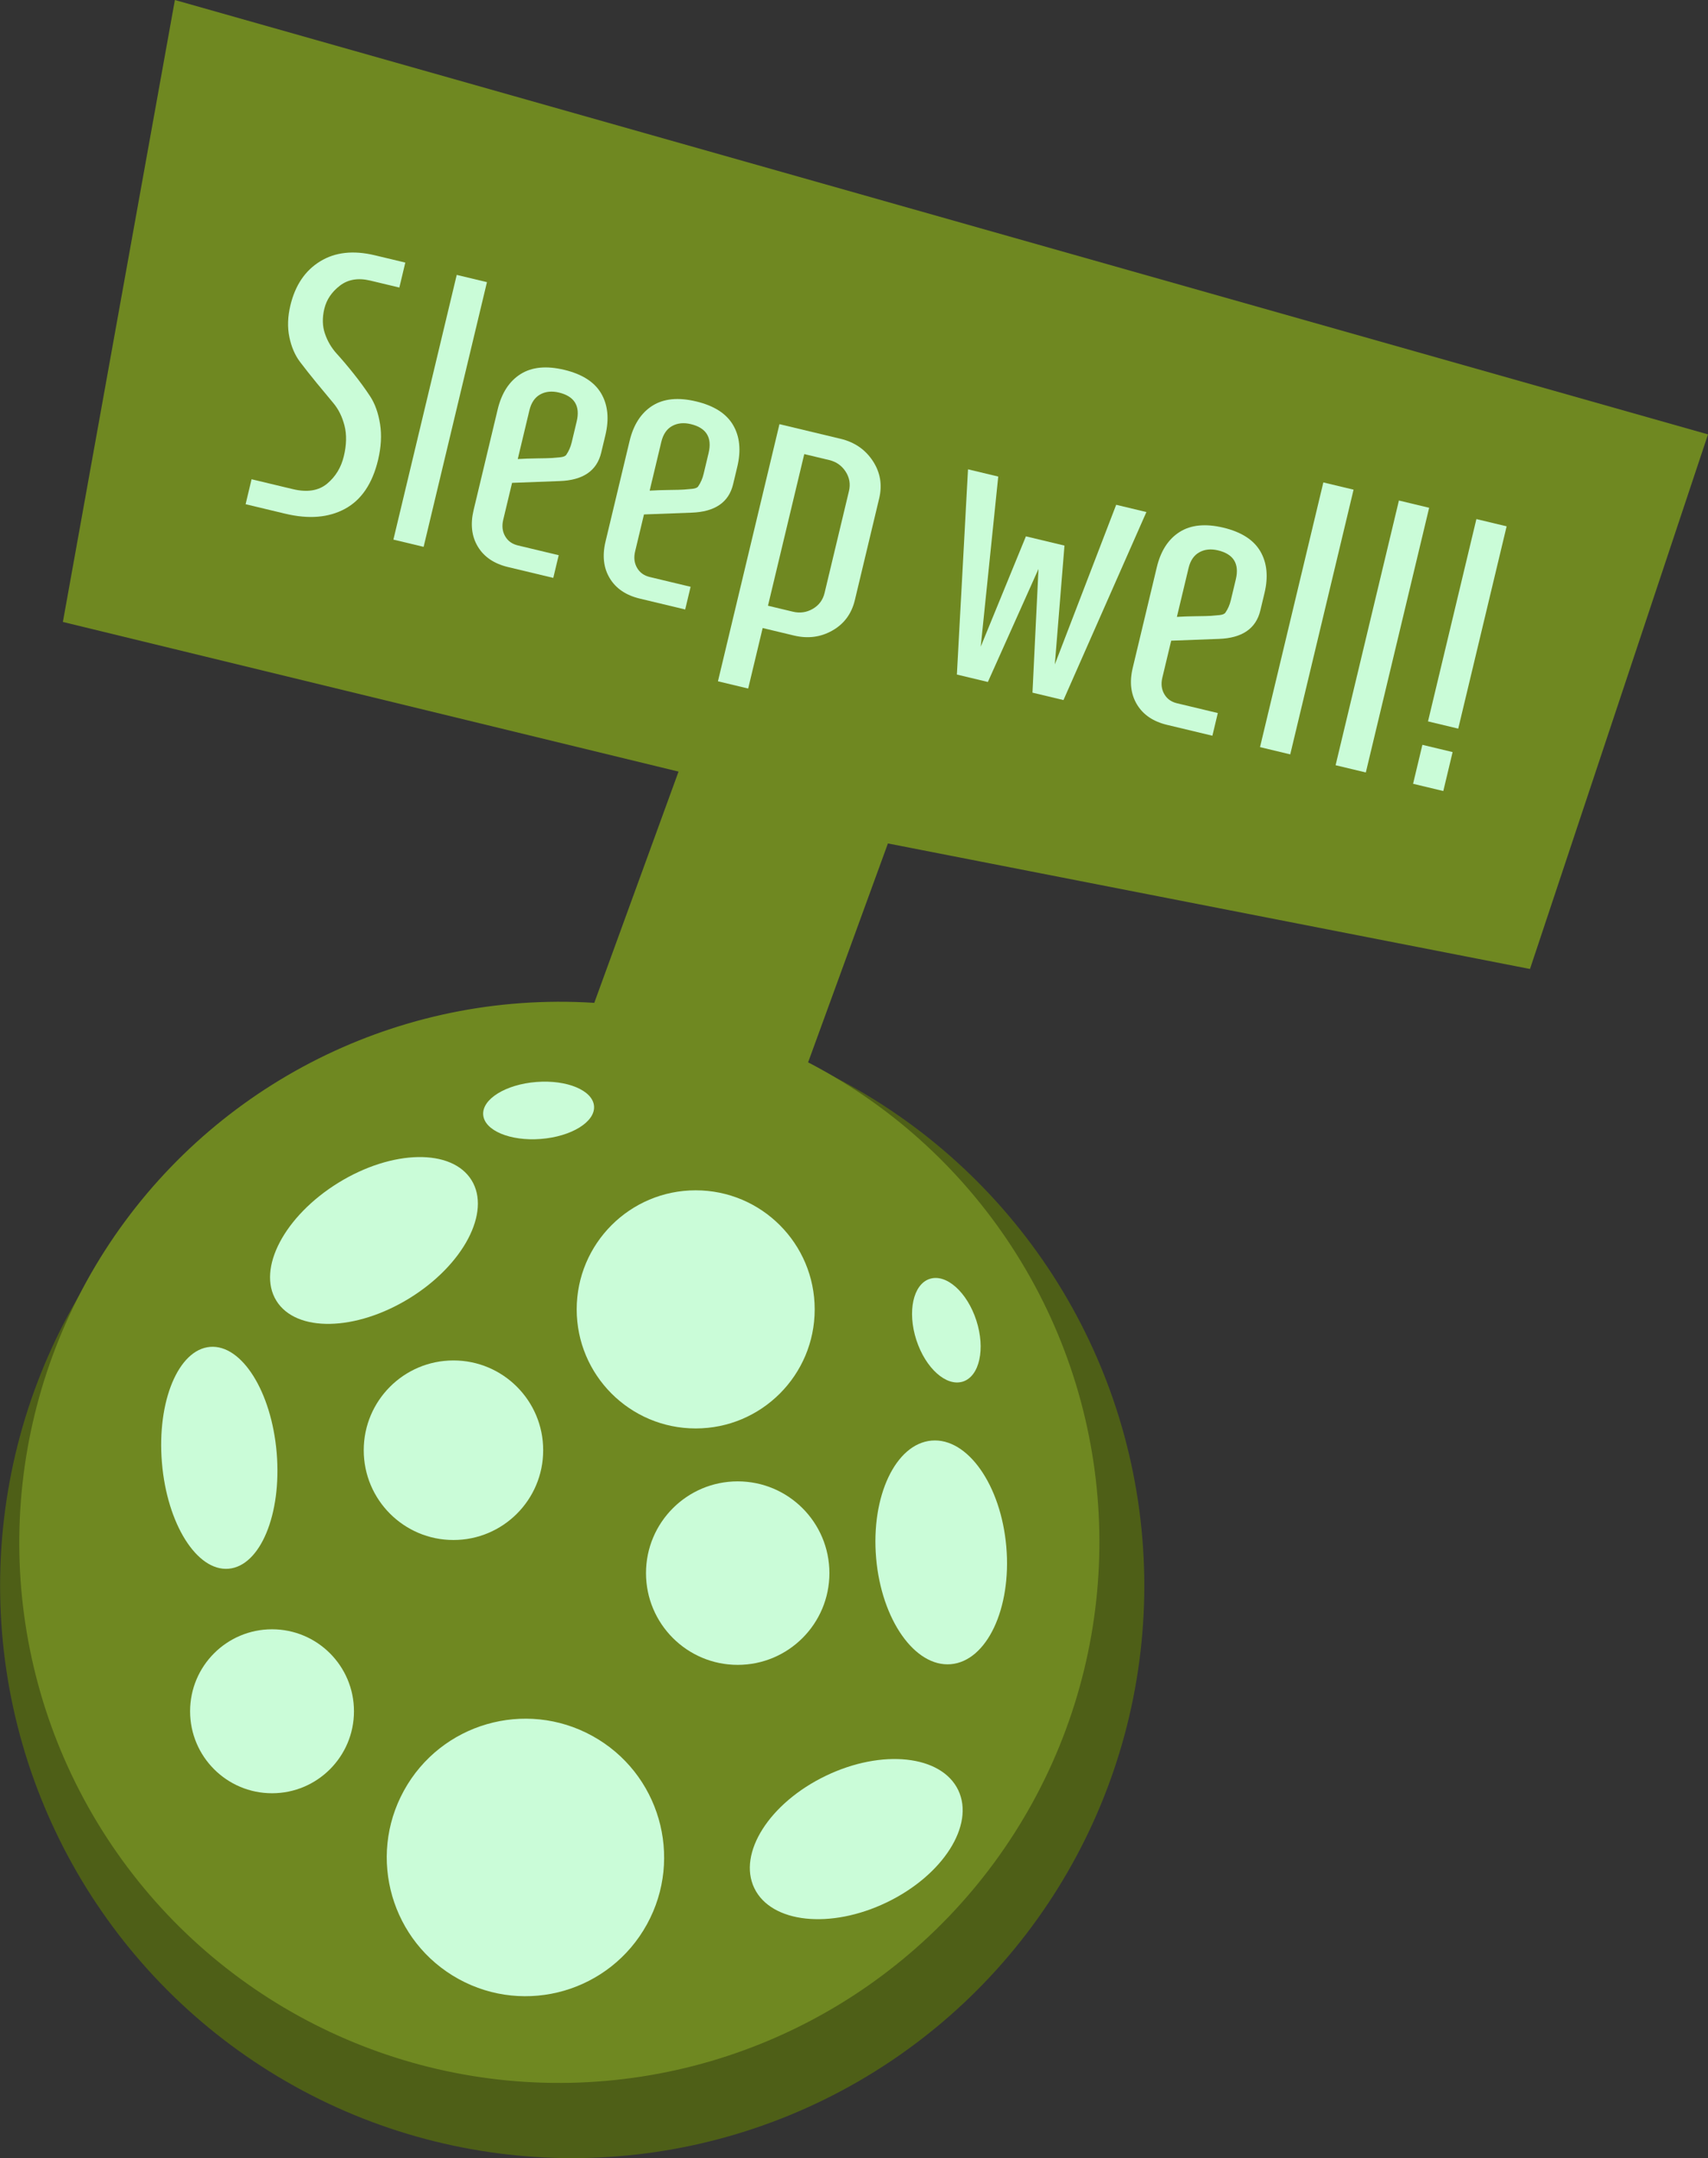 <svg version="1.1" id="sleep-well" xmlns="http://www.w3.org/2000/svg" xmlns:xlink="http://www.w3.org/1999/xlink" x="0px"
	 y="0px" width="180.197px" height="227.577px" viewBox="0 0 180.197 227.577" enable-background="new 0 0 180.197 227.577"
	 xml:space="preserve">
<rect x="0" y="0" width="180.197" height="227.577" fill="#333333" stroke="none"/>
<g>
	<circle fill="#4e5f17" cx="60.369" cy="167.209" r="60.358"/>

		<ellipse transform="matrix(0.876 0.482 -0.482 0.876 85.719 -8.3)" fill="#6f8821" cx="59.012" cy="162.66" rx="56.976" ry="57.023"/>
	<polyline fill="#6f8821" points="39.286,169.959 71.587,81.363 6.634,65.583 18.451,0 180.197,45.805 161.417,102.175
		93.677,88.938 64.257,169.6 	"/>
	<g>
		<path fill="#CAFCD8" d="M34.504,51.008c0.895-0.741,1.484-1.71,1.771-2.906s0.311-2.266,0.073-3.208
			c-0.239-0.942-0.632-1.739-1.178-2.39c-0.548-0.65-1.137-1.361-1.768-2.131c-0.631-0.769-1.214-1.506-1.748-2.21
			c-0.533-0.703-0.908-1.573-1.124-2.609c-0.216-1.035-0.181-2.15,0.105-3.347c0.509-2.126,1.554-3.675,3.136-4.646
			c1.581-0.971,3.502-1.186,5.761-0.645l3.229,0.772l-0.629,2.632l-3.07-0.734c-1.276-0.306-2.346-0.125-3.207,0.539
			c-0.861,0.665-1.408,1.476-1.637,2.433s-0.207,1.834,0.066,2.63s0.688,1.5,1.244,2.11c0.557,0.611,1.154,1.316,1.791,2.115
			c0.638,0.8,1.215,1.591,1.73,2.374c0.514,0.784,0.863,1.761,1.049,2.929c0.184,1.169,0.113,2.43-0.211,3.785
			c-0.599,2.5-1.762,4.217-3.488,5.152c-1.728,0.936-3.828,1.107-6.3,0.516l-4.187-1.002l0.629-2.632l4.348,1.04
			C32.404,51.938,33.609,51.749,34.504,51.008z"/>
		<path fill="#CAFCD8" d="M41.504,56.899l6.682-27.912l3.189,0.764l-6.682,27.912L41.504,56.899z"/>
		<path fill="#CAFCD8" d="M54.637,57.513l4.307,1.031l-0.572,2.393l-4.785-1.146c-1.463-0.351-2.521-1.067-3.174-2.151
			c-0.654-1.084-0.803-2.369-0.446-3.858l2.538-10.606c0.414-1.728,1.217-2.97,2.408-3.724c1.193-0.755,2.732-0.906,4.62-0.454
			c1.888,0.451,3.185,1.282,3.894,2.491c0.707,1.21,0.855,2.679,0.441,4.406l-0.439,1.834c-0.457,1.914-1.919,2.913-4.385,2.998
			l-5.02,0.189l-0.936,3.907c-0.152,0.638-0.086,1.209,0.202,1.714C53.575,57.041,54.024,57.366,54.637,57.513z M55.855,43.26
			l-1.23,5.145c0.655-0.04,1.35-0.063,2.082-0.071c0.732-0.007,1.234-0.021,1.506-0.039c0.271-0.02,0.573-0.046,0.905-0.079
			c0.33-0.033,0.542-0.123,0.634-0.271c0.261-0.387,0.449-0.819,0.563-1.299l0.524-2.192c0.395-1.647-0.232-2.67-1.88-3.063
			c-0.745-0.179-1.401-0.11-1.968,0.203C56.426,41.907,56.047,42.463,55.855,43.26z"/>
		<path fill="#CAFCD8" d="M68.553,60.844l4.307,1.031l-0.572,2.392l-4.785-1.146c-1.463-0.35-2.521-1.066-3.174-2.15
			c-0.654-1.084-0.804-2.37-0.447-3.858l2.539-10.607c0.413-1.728,1.217-2.969,2.408-3.723c1.193-0.755,2.732-0.906,4.62-0.454
			c1.887,0.451,3.185,1.282,3.894,2.491c0.707,1.209,0.855,2.678,0.441,4.405l-0.439,1.835c-0.457,1.913-1.919,2.912-4.385,2.998
			l-5.02,0.189l-0.936,3.907c-0.152,0.638-0.086,1.209,0.202,1.713C67.491,60.372,67.94,60.697,68.553,60.844z M69.771,46.591
			l-1.23,5.145c0.655-0.04,1.35-0.063,2.082-0.071c0.732-0.007,1.234-0.021,1.506-0.04s0.573-0.045,0.905-0.078
			c0.33-0.033,0.542-0.124,0.634-0.271c0.261-0.387,0.449-0.819,0.563-1.299l0.524-2.192c0.395-1.647-0.232-2.67-1.88-3.064
			c-0.745-0.178-1.401-0.109-1.968,0.203C70.342,45.238,69.963,45.794,69.771,46.591z"/>
		<path fill="#CAFCD8" d="M78.934,72.604l-3.189-0.764l6.489-27.114l6.46,1.546c1.461,0.351,2.59,1.126,3.385,2.328
			c0.793,1.201,1.02,2.521,0.676,3.956l-2.567,10.726c-0.344,1.436-1.134,2.505-2.369,3.206c-1.236,0.702-2.585,0.878-4.047,0.528
			l-3.31-0.792L78.934,72.604z M87.482,48.511l-2.631-0.629l-3.828,15.989l2.632,0.63c0.744,0.178,1.442,0.078,2.096-0.3
			c0.651-0.378,1.067-0.938,1.245-1.684l2.568-10.726c0.178-0.744,0.061-1.433-0.35-2.065
			C88.804,49.095,88.227,48.689,87.482,48.511z"/>
		<path fill="#CAFCD8" d="M108.236,56.556l4.068,0.974l-1.018,12.531l6.473-16.832l3.189,0.764l-8.75,19.827l-3.27-0.782
			l0.635-13.044l-5.34,11.918l-3.27-0.783l1.174-21.641l3.19,0.764l-1.849,17.938L108.236,56.556z"/>
		<path fill="#CAFCD8" d="M124.175,74.157l4.307,1.03l-0.572,2.393l-4.784-1.146c-1.463-0.35-2.521-1.066-3.174-2.151
			c-0.654-1.083-0.804-2.369-0.447-3.858l2.539-10.606c0.413-1.728,1.216-2.97,2.408-3.724s2.732-0.905,4.619-0.454
			c1.888,0.452,3.186,1.282,3.895,2.491c0.707,1.21,0.854,2.679,0.441,4.406l-0.439,1.834c-0.458,1.914-1.92,2.913-4.385,2.998
			l-5.02,0.189l-0.936,3.908c-0.152,0.637-0.086,1.209,0.201,1.713C123.114,73.685,123.563,74.011,124.175,74.157z M125.395,59.903
			l-1.231,5.145c0.655-0.04,1.35-0.063,2.083-0.071c0.732-0.007,1.234-0.021,1.506-0.039c0.271-0.02,0.573-0.046,0.904-0.079
			s0.542-0.123,0.634-0.271c0.262-0.386,0.449-0.819,0.563-1.298l0.525-2.193c0.395-1.647-0.232-2.67-1.881-3.063
			c-0.744-0.179-1.4-0.11-1.967,0.203C125.964,58.551,125.585,59.106,125.395,59.903z"/>
		<path fill="#CAFCD8" d="M132.934,78.782l6.681-27.912l3.189,0.764l-6.681,27.912L132.934,78.782z"/>
		<path fill="#CAFCD8" d="M140.908,80.69l6.68-27.911l3.19,0.764l-6.681,27.911L140.908,80.69z"/>
		<path fill="#CAFCD8" d="M149.082,82.647l0.982-4.107l3.189,0.764l-0.982,4.107L149.082,82.647z M158.952,55.499l-5.106,21.332
			l-3.189-0.763l5.105-21.333L158.952,55.499z"/>
	</g>
	<path fill="#CAFCD8" d="M43.206,136.891c-5.688,3.504-11.979,3.623-14.051,0.264c-2.072-3.363,0.857-8.93,6.545-12.438
		c5.689-3.506,11.98-3.625,14.053-0.264C51.823,127.814,48.894,133.383,43.206,136.891z"/>

		<ellipse transform="matrix(-0.997 0.078 -0.078 -0.997 122.66 229.379)" fill="#CAFCD8" cx="56.874" cy="117.072" rx="5.865" ry="3.013"/>
	<circle fill="#CAFCD8" cx="73.397" cy="138.069" r="12.555"/>
	<circle fill="#CAFCD8" cx="77.829" cy="165.879" r="9.675"/>
	<circle fill="#CAFCD8" cx="47.841" cy="152.921" r="9.467"/>
	<path fill="#CAFCD8" d="M68.253,202.914c-3.895,7.08-12.791,9.66-19.871,5.766c-7.078-3.895-9.66-12.791-5.766-19.869
		c3.896-7.082,12.793-9.662,19.871-5.768C69.567,186.938,72.149,195.834,68.253,202.914z"/>
	<circle fill="#CAFCD8" cx="28.7" cy="180.447" r="8.645"/>

		<ellipse transform="matrix(0.997 -0.083 0.083 0.997 -12.67 2.449)" fill="#CAFCD8" cx="23.123" cy="153.652" rx="6.073" ry="11.732"/>

		<ellipse transform="matrix(-0.433 -0.901 0.901 -0.433 -45.199 359.3)" fill="#CAFCD8" cx="90.379" cy="193.862" rx="7.41" ry="11.938"/>

		<ellipse transform="matrix(0.996 -0.086 0.086 0.996 -13.71 9.146)" fill="#CAFCD8" cx="99.325" cy="163.745" rx="6.895" ry="11.836"/>

		<ellipse transform="matrix(0.951 -0.308 0.308 0.951 -38.365 37.59)" fill="#CAFCD8" cx="99.883" cy="140.316" rx="3.329" ry="5.693"/>
</g>
</svg>

